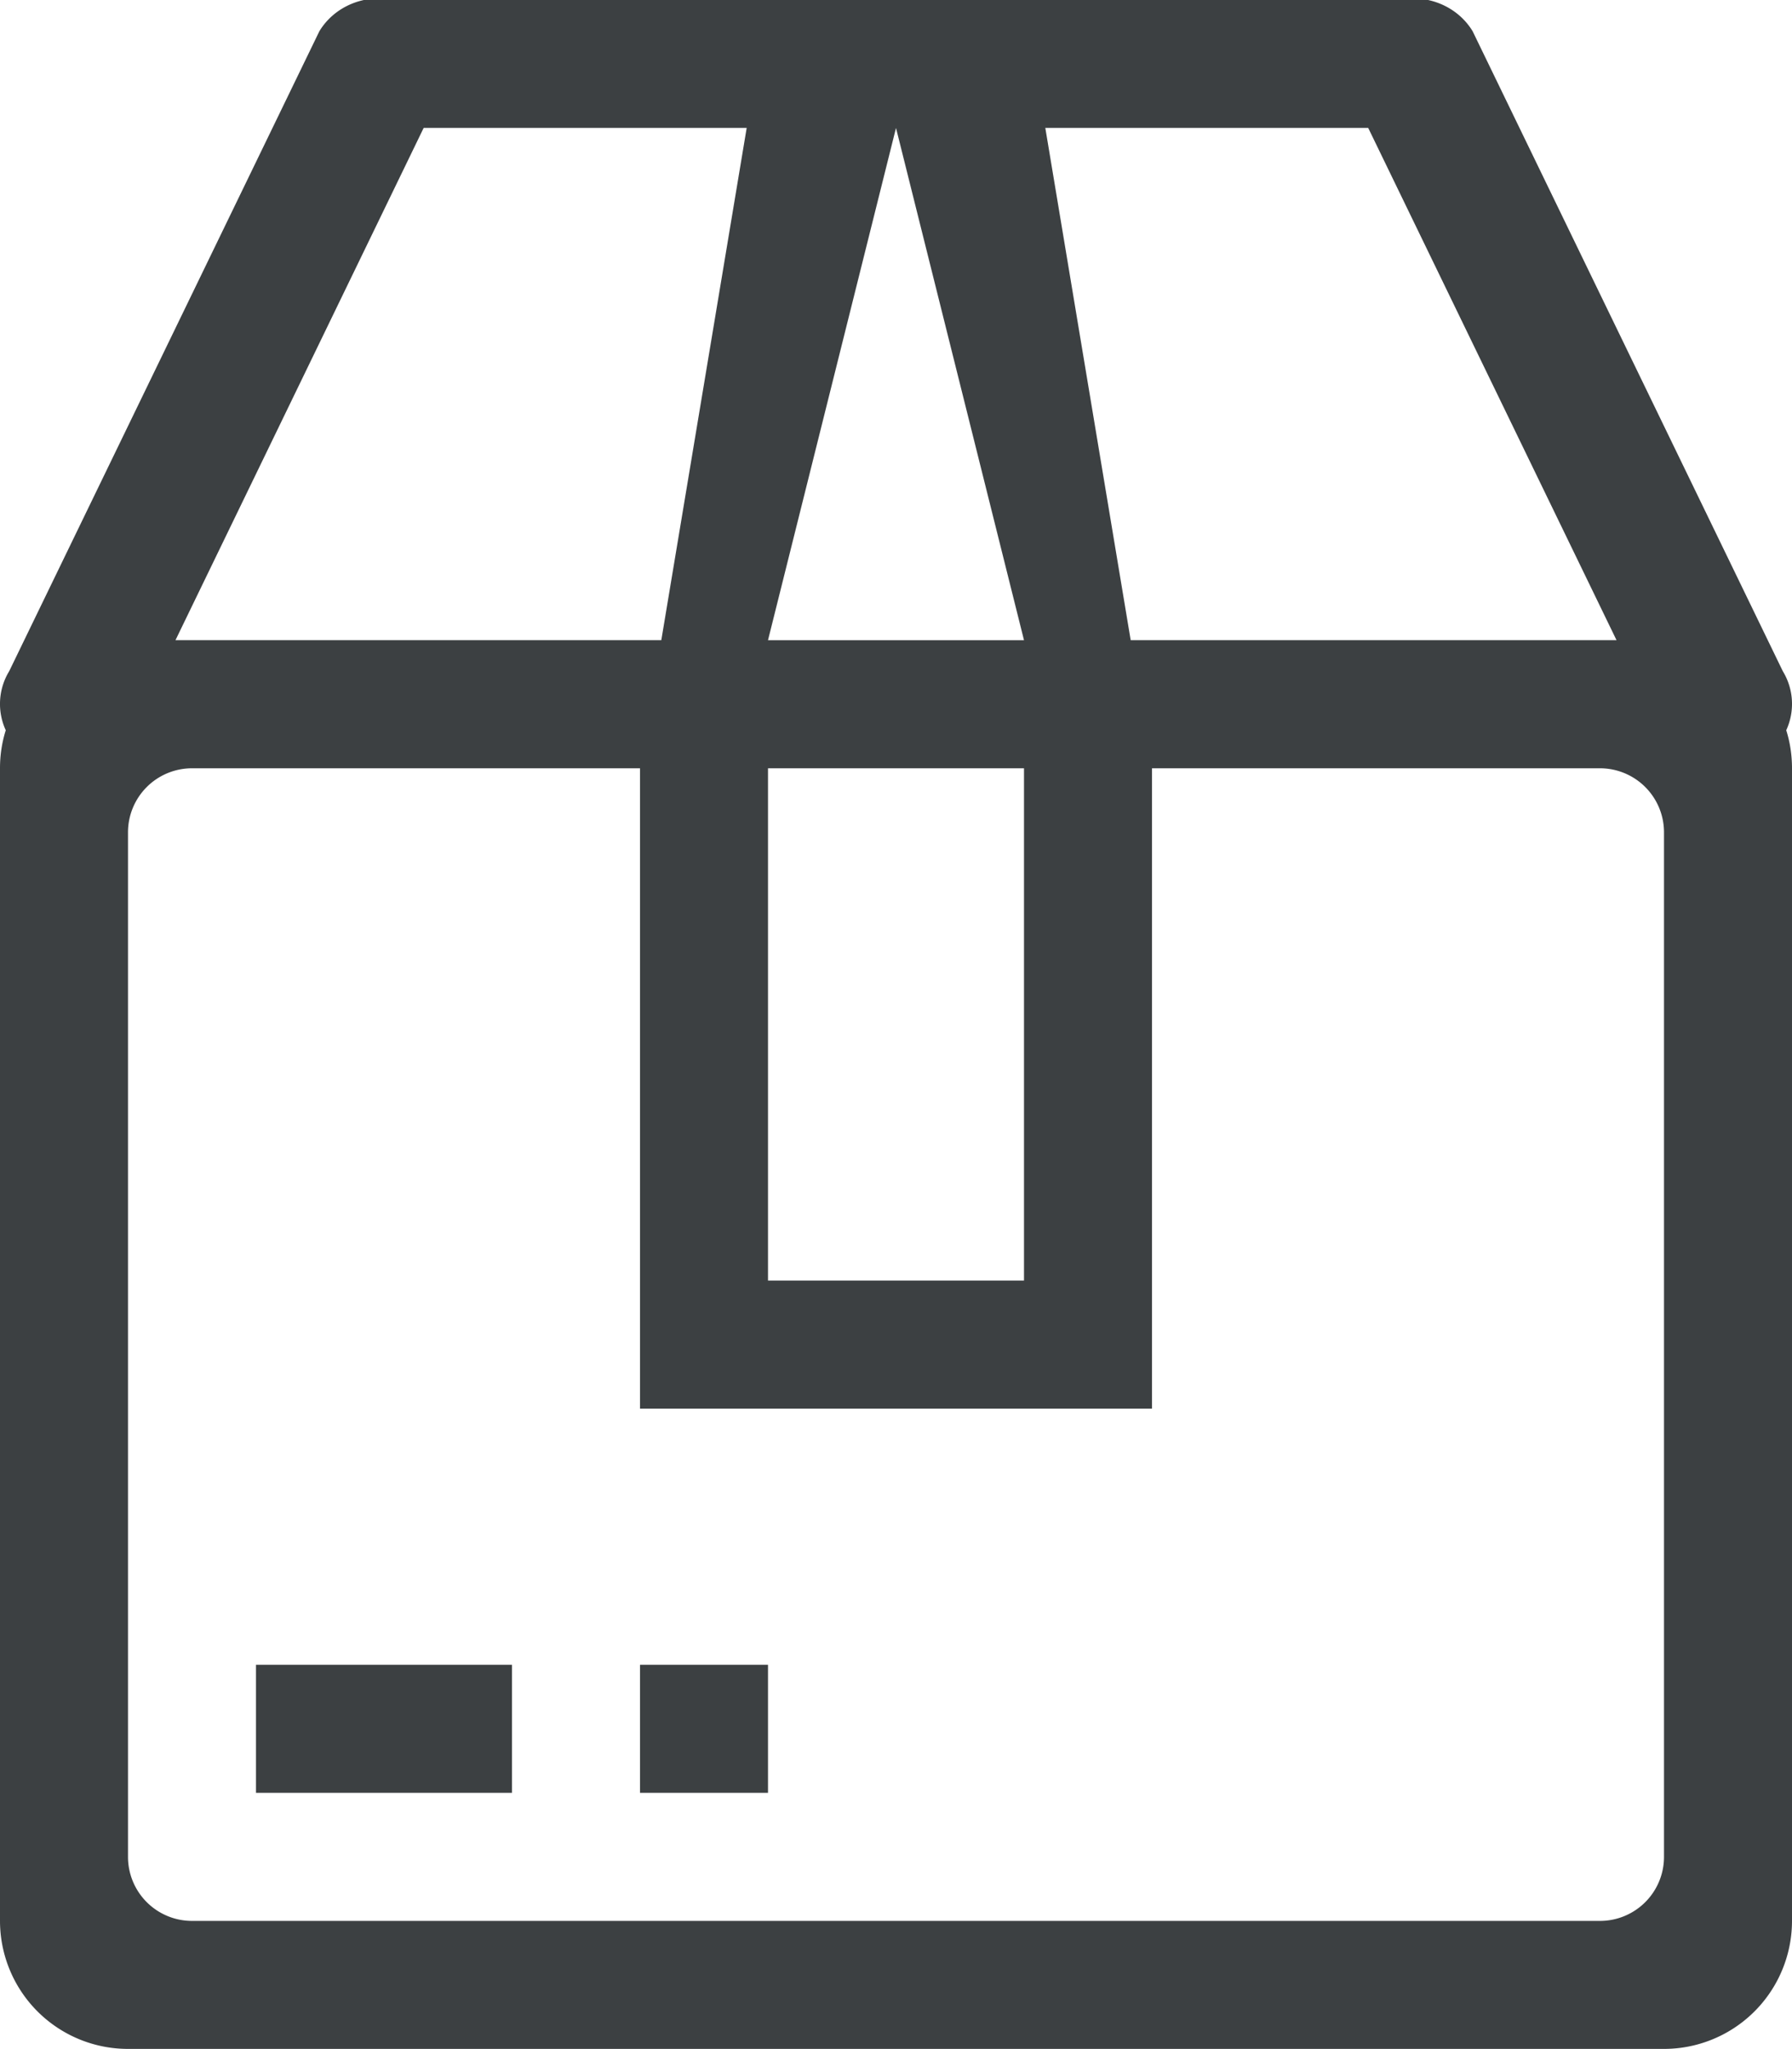 <svg xmlns="http://www.w3.org/2000/svg" width="28" height="32" viewBox="0 0 28 32"><g><g><path fill="#3c4042" d="M28 11.997v18a2 2 0 0 1-2 2H2a2 2 0 0 1-2-2v-18c0-.207.031-.406.09-.593a.982.982 0 0 1 .054-.923L4.99.488c.24-.396.715-.582 1.16-.49h15.7c.444-.092.92.094 1.16.49l4.846 9.993a.982.982 0 0 1 .054.923c.059.187.09.386.09.593zm-25.258-2h7.591l1.334-8H6.62zm22.516 0l-3.88-8h-5.045l1.334 8zM2 12.998v16a1 1 0 0 0 1 1h22a1 1 0 0 0 1-1v-16a1 1 0 0 0-1-1h-7v10h-8v-10H3a1 1 0 0 0-1 1zm12-11l-2 8h4zm-2 18h4v-8h-4zm-8 6h4v2H4zm6 0h2v2h-2z"/></g></g></svg>